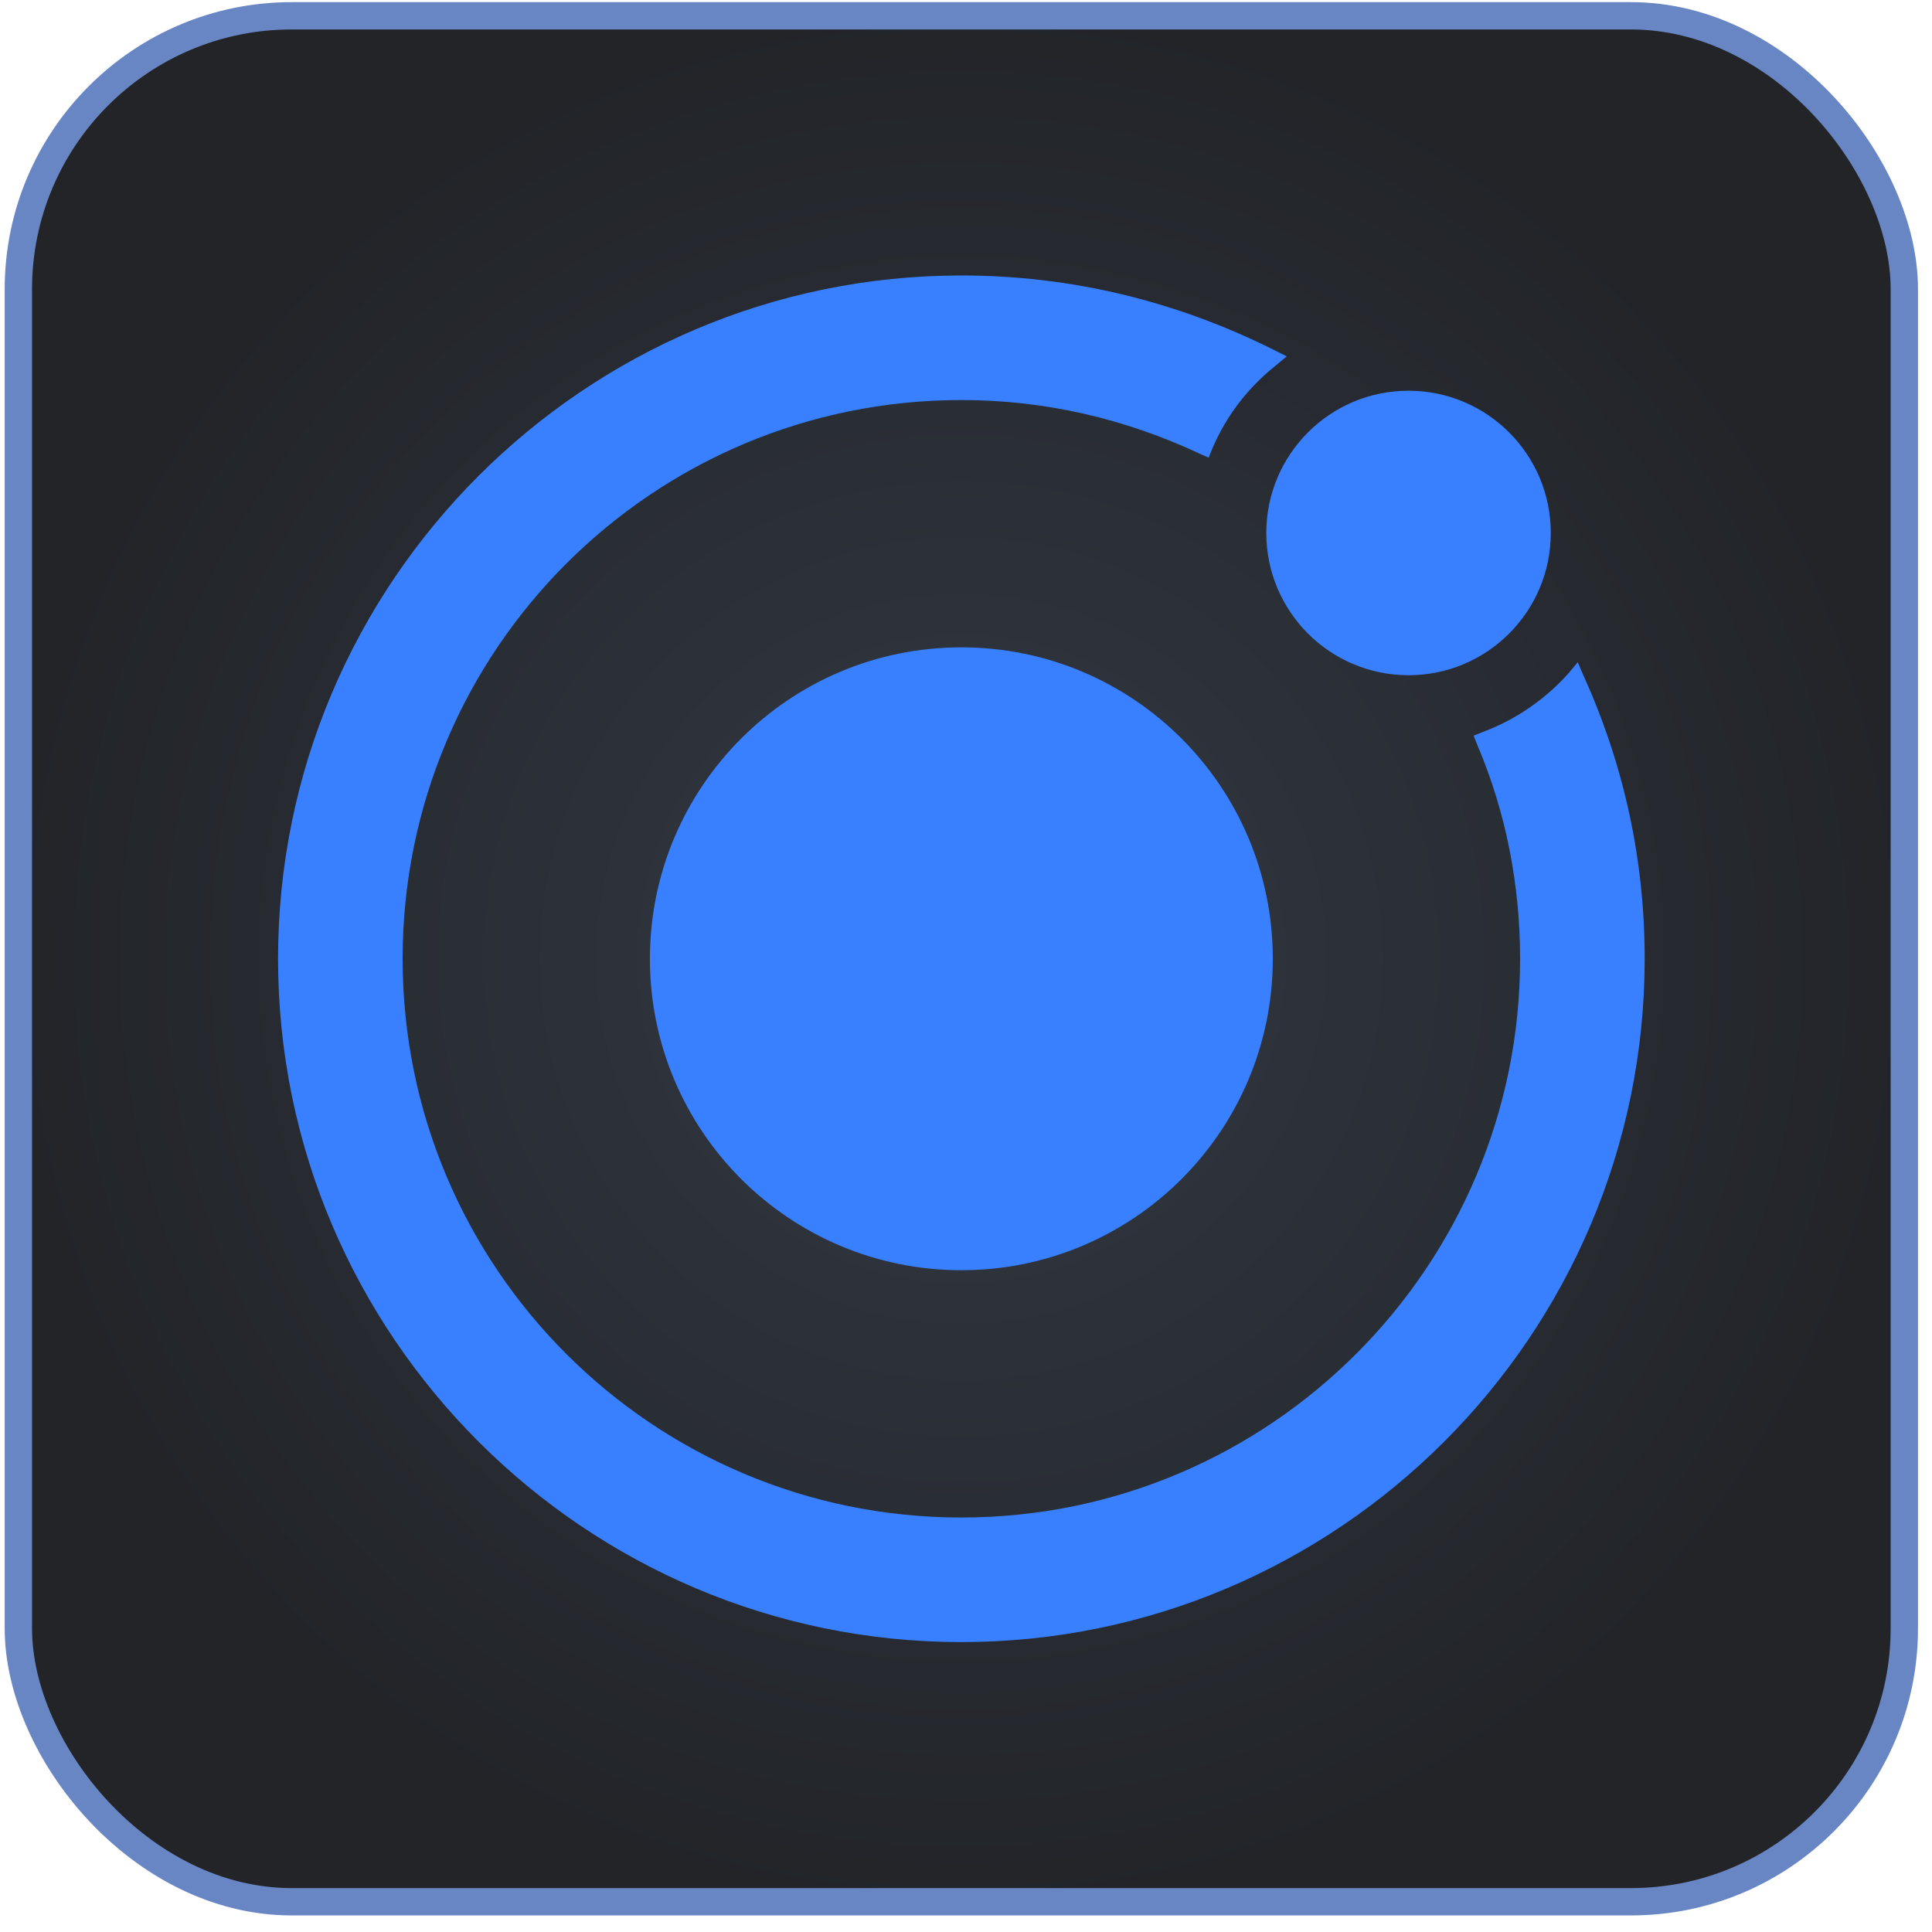 <svg width="95" height="95" viewBox="0 0 95 95" fill="none" xmlns="http://www.w3.org/2000/svg">
<rect x="0.903" y="0.777" width="92.736" height="92.736" rx="13.44" fill="url(#paint0_radial_1024_11544)"/>
<rect x="0.903" y="0.777" width="92.736" height="92.736" rx="13.44" stroke="#6886C3" stroke-width="1.344"/>
<path fill-rule="evenodd" clip-rule="evenodd" d="M77.581 32.562L77.855 33.202C79.866 37.636 80.872 42.299 80.872 47.145C80.872 65.659 65.786 80.745 47.272 80.745C28.758 80.745 13.672 65.659 13.672 47.145C13.672 28.631 28.758 13.545 47.272 13.545C52.712 13.545 57.877 14.825 62.632 17.202L63.272 17.522L62.723 17.979C61.352 19.076 60.3 20.448 59.615 22.048L59.432 22.505L59.02 22.322C55.318 20.585 51.386 19.671 47.272 19.671C32.095 19.671 19.798 31.968 19.798 47.145C19.798 62.322 32.095 74.619 47.272 74.619C62.449 74.619 74.746 62.276 74.746 47.145C74.746 43.534 74.061 39.968 72.643 36.631L72.46 36.173L72.918 35.991C74.517 35.396 75.98 34.391 77.123 33.111L77.581 32.562ZM69.26 33.202C73.123 33.202 76.255 30.071 76.255 26.208C76.255 22.345 73.123 19.213 69.26 19.213C65.398 19.213 62.266 22.345 62.266 26.208C62.266 30.071 65.398 33.202 69.26 33.202ZM47.272 31.831C38.815 31.831 31.957 38.688 31.957 47.145C31.957 55.602 38.815 62.459 47.272 62.459C55.729 62.459 62.586 55.602 62.586 47.145C62.586 38.688 55.729 31.831 47.272 31.831Z" fill="#3880FF"/>
<defs>
<radialGradient id="paint0_radial_1024_11544" cx="0" cy="0" r="1" gradientUnits="userSpaceOnUse" gradientTransform="translate(47.271 47.145) rotate(90) scale(47.04)">
<stop stop-color="#333944"/>
<stop offset="1" stop-color="#222428"/>
</radialGradient>
</defs>
</svg>
